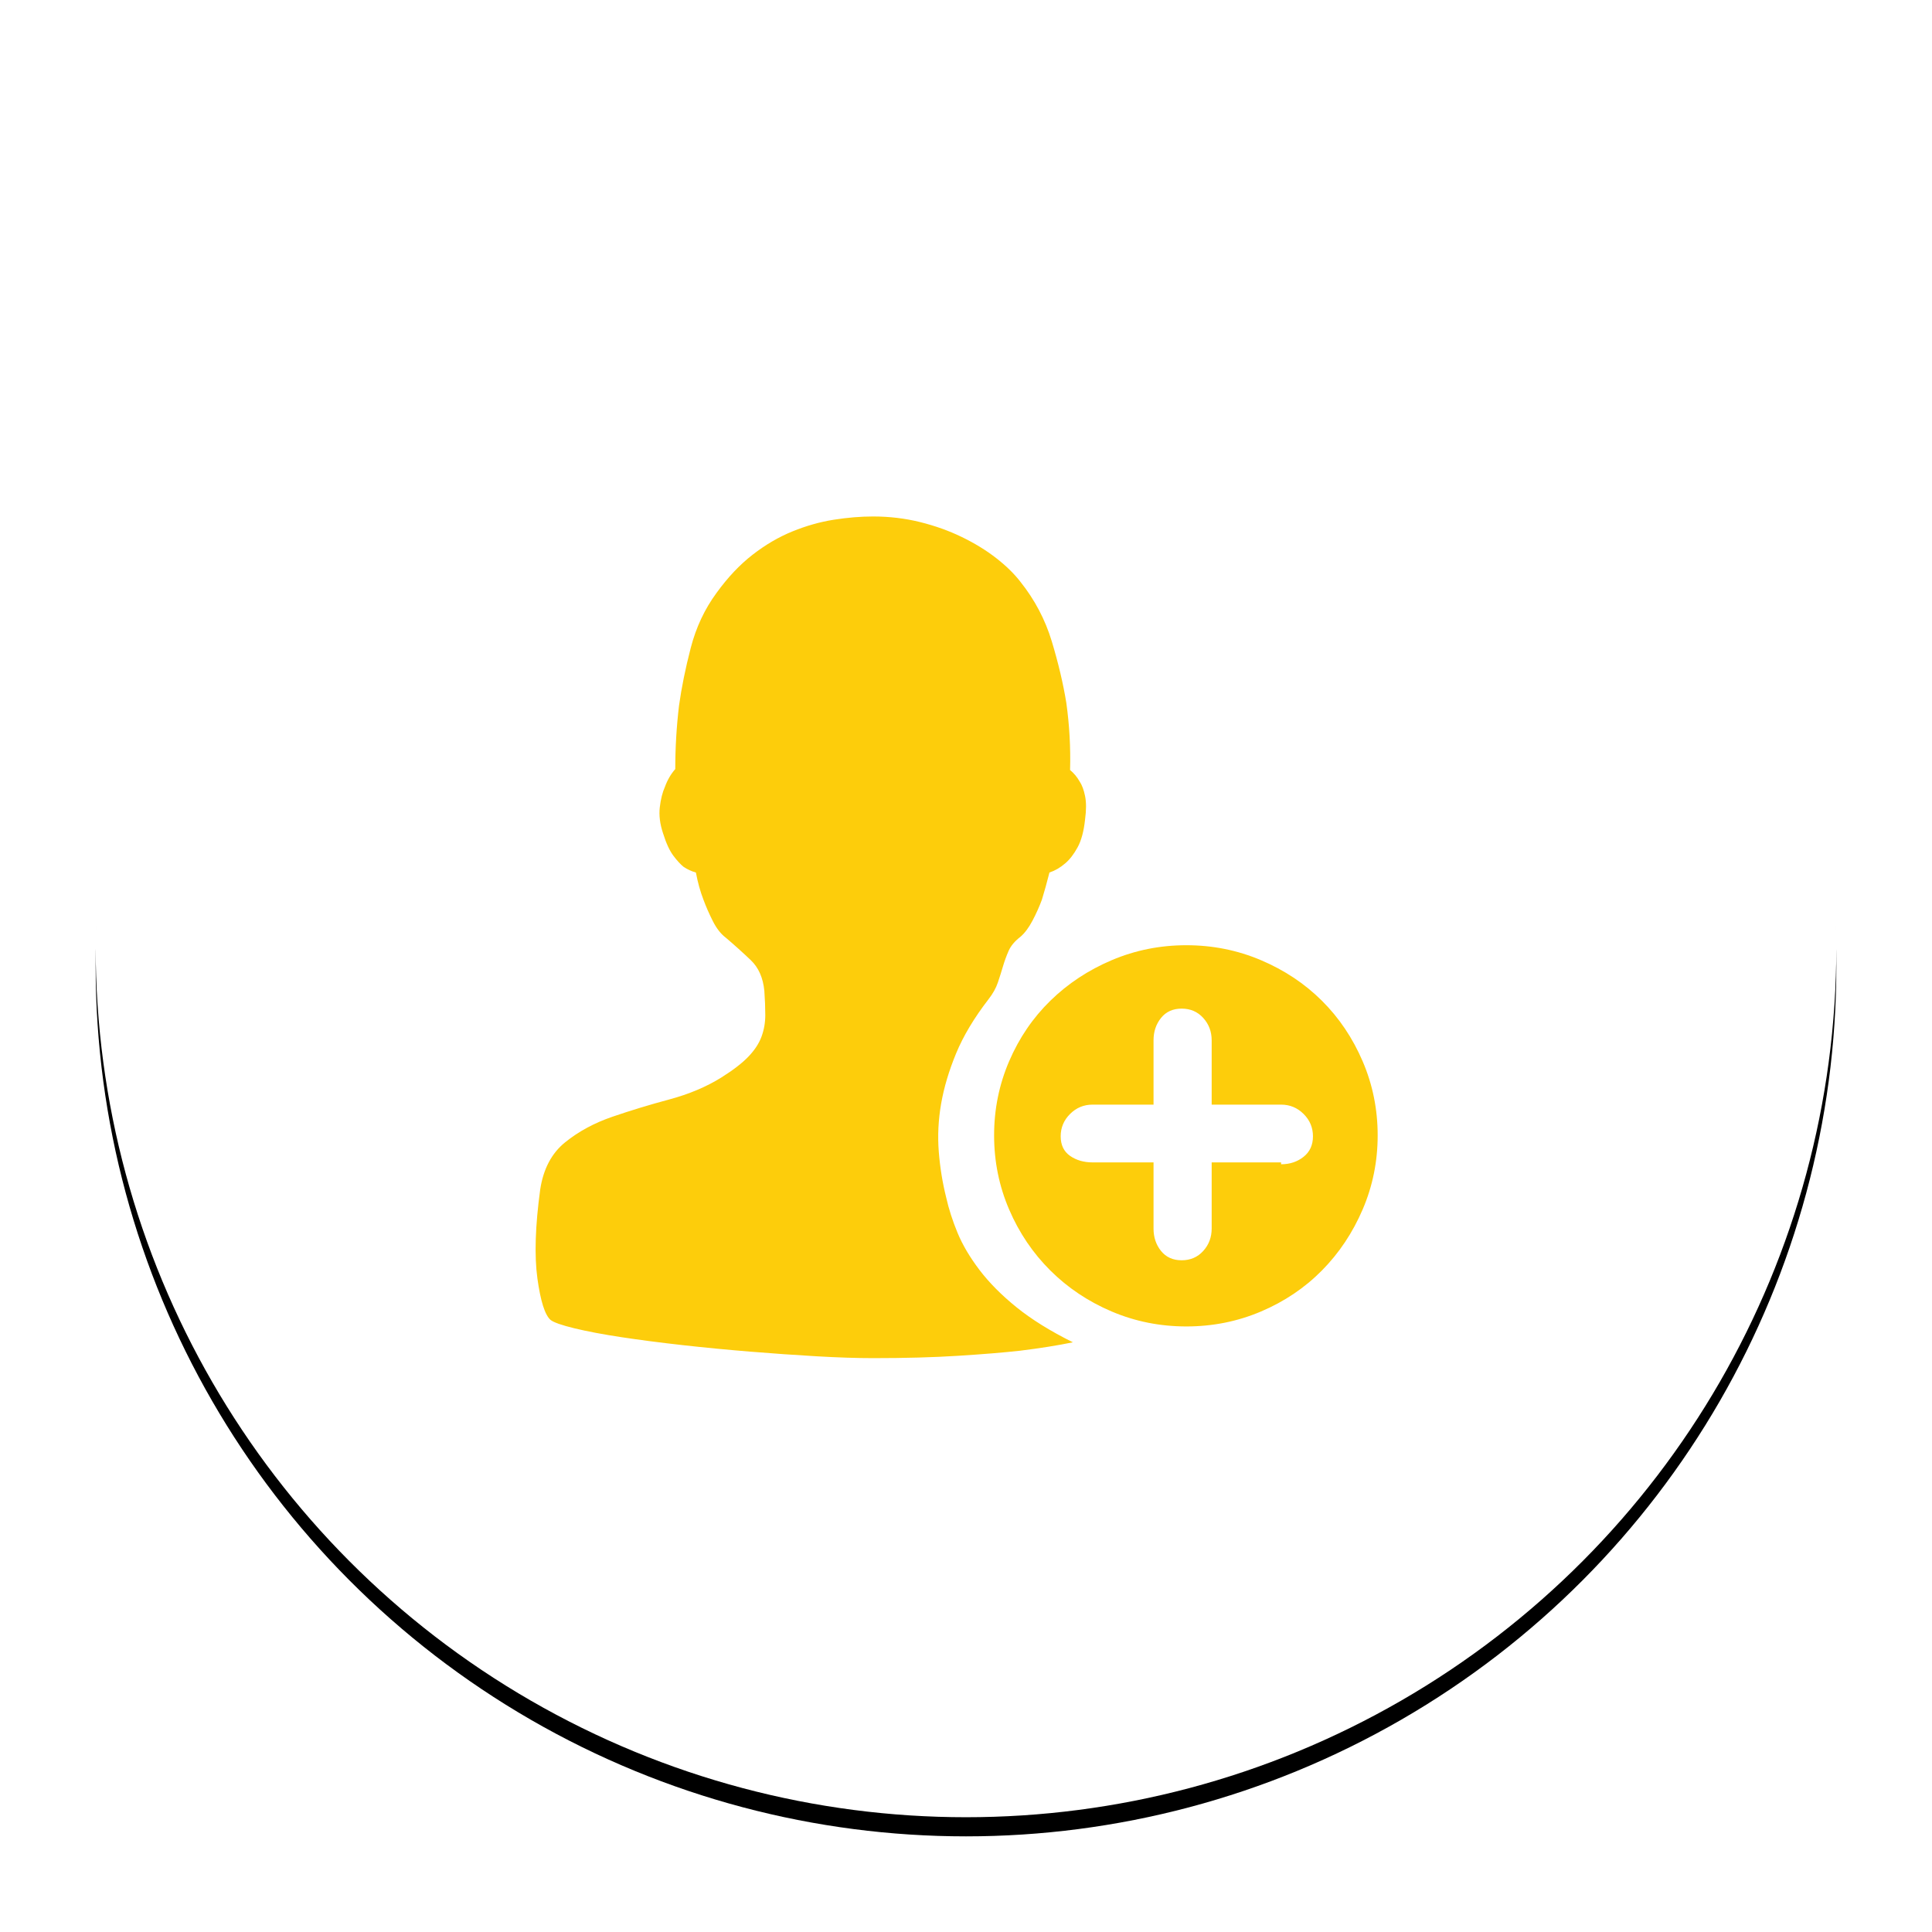 <?xml version="1.0" encoding="UTF-8"?>
<svg width="101px" height="101px" viewBox="0 0 101 101" version="1.1" xmlns="http://www.w3.org/2000/svg" xmlns:xlink="http://www.w3.org/1999/xlink">
    <!-- Generator: Sketch 44.1 (41455) - http://www.bohemiancoding.com/sketch -->
    <title>注册账户</title>
    <desc>Created with Sketch.</desc>
    <defs>
        <circle id="path-1" cx="45.5" cy="45.5" r="45.5"></circle>
        <filter x="-8.8%" y="-7.7%" width="117.6%" height="117.6%" filterUnits="objectBoundingBox" id="filter-2">
            <feOffset dx="0" dy="1" in="SourceAlpha" result="shadowOffsetOuter1"></feOffset>
            <feGaussianBlur stdDeviation="2.5" in="shadowOffsetOuter1" result="shadowBlurOuter1"></feGaussianBlur>
            <feColorMatrix values="0 0 0 0 0   0 0 0 0 0   0 0 0 0 0  0 0 0 0.2 0" type="matrix" in="shadowBlurOuter1"></feColorMatrix>
        </filter>
    </defs>
    <g id="A_登录注册" stroke="none" stroke-width="1" fill="none" fill-rule="evenodd">
        <g id="A_1.1-手势验证-切图" transform="translate(-508, -355)">
            <g id="注册账户" transform="translate(513, 359)">
                <g id="Oval-2">
                    <use fill="black" fill-opacity="1" filter="url(#filter-2)" xlink:href="#path-1"></use>
                    <use fill="#FFFFFF" fill-rule="evenodd" xlink:href="#path-1"></use>
                </g>
                <path d="M57.02,65.343 C55.647,65.343 54.348,65.084 53.122,64.564 C51.896,64.044 50.826,63.329 49.911,62.42 C48.996,61.51 48.277,60.446 47.754,59.228 C47.231,58.01 46.969,56.719 46.969,55.354 C46.969,53.99 47.231,52.699 47.754,51.481 C48.277,50.263 48.996,49.207 49.911,48.314 C50.826,47.42 51.896,46.714 53.122,46.194 C54.348,45.674 55.647,45.414 57.02,45.414 C58.392,45.414 59.691,45.674 60.917,46.194 C62.143,46.714 63.205,47.42 64.104,48.314 C65.003,49.207 65.713,50.263 66.236,51.481 C66.759,52.699 67.021,53.99 67.021,55.354 C67.021,56.719 66.759,58.01 66.236,59.228 C65.713,60.447 65.003,61.51 64.104,62.42 C63.205,63.329 62.143,64.044 60.917,64.564 C59.691,65.084 58.392,65.343 57.02,65.343 Z M61.971,53.747 L58.343,53.747 L58.343,50.384 C58.343,49.93 58.196,49.54 57.902,49.215 C57.608,48.89 57.232,48.728 56.774,48.728 C56.317,48.728 55.957,48.89 55.696,49.215 C55.435,49.54 55.304,49.93 55.304,50.384 L55.304,53.747 L52.117,53.747 C51.66,53.747 51.267,53.909 50.941,54.234 C50.614,54.559 50.45,54.949 50.45,55.403 C50.45,55.858 50.614,56.199 50.941,56.427 C51.268,56.654 51.66,56.767 52.117,56.767 L55.304,56.767 L55.304,60.227 C55.304,60.682 55.435,61.072 55.696,61.397 C55.957,61.722 56.317,61.884 56.774,61.884 C57.232,61.884 57.608,61.722 57.902,61.397 C58.196,61.072 58.343,60.682 58.343,60.227 L58.343,56.767 L61.971,56.767 L61.971,56.865 C62.429,56.865 62.821,56.735 63.148,56.475 C63.475,56.215 63.638,55.858 63.638,55.403 C63.638,54.949 63.475,54.559 63.148,54.234 C62.821,53.909 62.429,53.747 61.971,53.747 Z M49.862,41.614 C49.731,42.133 49.6,42.604 49.47,43.027 C49.339,43.384 49.176,43.75 48.98,44.123 C48.783,44.497 48.571,44.781 48.342,44.976 C48.048,45.203 47.844,45.447 47.729,45.707 C47.615,45.966 47.517,46.234 47.435,46.511 C47.354,46.787 47.264,47.071 47.166,47.363 C47.067,47.656 46.904,47.948 46.676,48.24 C45.924,49.215 45.36,50.157 44.984,51.066 C44.608,51.976 44.347,52.853 44.2,53.698 C44.053,54.542 44.012,55.379 44.077,56.207 C44.142,57.036 44.273,57.84 44.469,58.619 C44.6,59.204 44.796,59.813 45.057,60.446 C45.319,61.08 45.703,61.729 46.209,62.395 C46.716,63.061 47.362,63.711 48.146,64.345 C48.93,64.978 49.911,65.587 51.088,66.172 C50.303,66.334 49.388,66.48 48.342,66.61 C47.46,66.708 46.373,66.797 45.082,66.878 C43.791,66.96 42.312,67 40.645,67 C39.795,67 38.807,66.968 37.679,66.903 C36.552,66.838 35.392,66.756 34.198,66.659 C33.006,66.561 31.829,66.448 30.669,66.318 C29.509,66.188 28.446,66.05 27.482,65.904 C26.518,65.758 25.701,65.603 25.031,65.441 C24.361,65.278 23.944,65.132 23.781,65.002 C23.486,64.742 23.258,64.019 23.094,62.834 C22.931,61.648 22.98,60.097 23.241,58.18 C23.405,57.108 23.838,56.288 24.54,55.72 C25.243,55.151 26.068,54.705 27.016,54.38 C27.964,54.055 28.953,53.754 29.982,53.478 C31.012,53.202 31.919,52.821 32.703,52.333 C33.324,51.944 33.798,51.578 34.125,51.237 C34.452,50.896 34.681,50.547 34.811,50.189 C34.942,49.832 35.007,49.458 35.007,49.069 C35.007,48.679 34.991,48.257 34.958,47.802 C34.893,47.119 34.656,46.583 34.248,46.194 C33.839,45.804 33.406,45.414 32.948,45.024 C32.687,44.829 32.458,44.537 32.262,44.147 C32.066,43.757 31.903,43.384 31.772,43.027 C31.608,42.604 31.478,42.133 31.38,41.614 C31.151,41.549 30.938,41.451 30.742,41.321 C30.579,41.191 30.399,40.996 30.203,40.736 C30.007,40.477 29.827,40.087 29.664,39.567 C29.5,39.08 29.443,38.625 29.492,38.203 C29.541,37.78 29.631,37.423 29.762,37.131 C29.893,36.773 30.072,36.465 30.301,36.205 C30.301,35.1 30.366,33.996 30.497,32.891 C30.628,31.949 30.832,30.942 31.11,29.87 C31.388,28.798 31.837,27.84 32.458,26.996 C33.046,26.183 33.676,25.517 34.346,24.998 C35.016,24.478 35.71,24.072 36.429,23.78 C37.148,23.487 37.867,23.284 38.586,23.17 C39.305,23.057 39.992,23 40.645,23 C41.495,23 42.312,23.098 43.097,23.292 C43.881,23.487 44.608,23.747 45.278,24.072 C45.948,24.397 46.545,24.762 47.068,25.168 C47.591,25.574 48.016,25.989 48.342,26.411 C49.094,27.353 49.641,28.392 49.985,29.529 C50.328,30.666 50.581,31.738 50.745,32.745 C50.908,33.915 50.973,35.084 50.941,36.254 C51.137,36.416 51.3,36.611 51.431,36.838 C51.562,37.033 51.66,37.293 51.725,37.618 C51.791,37.943 51.791,38.349 51.725,38.836 C51.66,39.453 51.529,39.941 51.333,40.298 C51.137,40.655 50.925,40.931 50.696,41.126 C50.434,41.354 50.156,41.516 49.862,41.614 L49.862,41.614 Z" id="注册" fill="#FDCD0B"></path>
            </g>
        </g>
    </g>
</svg>